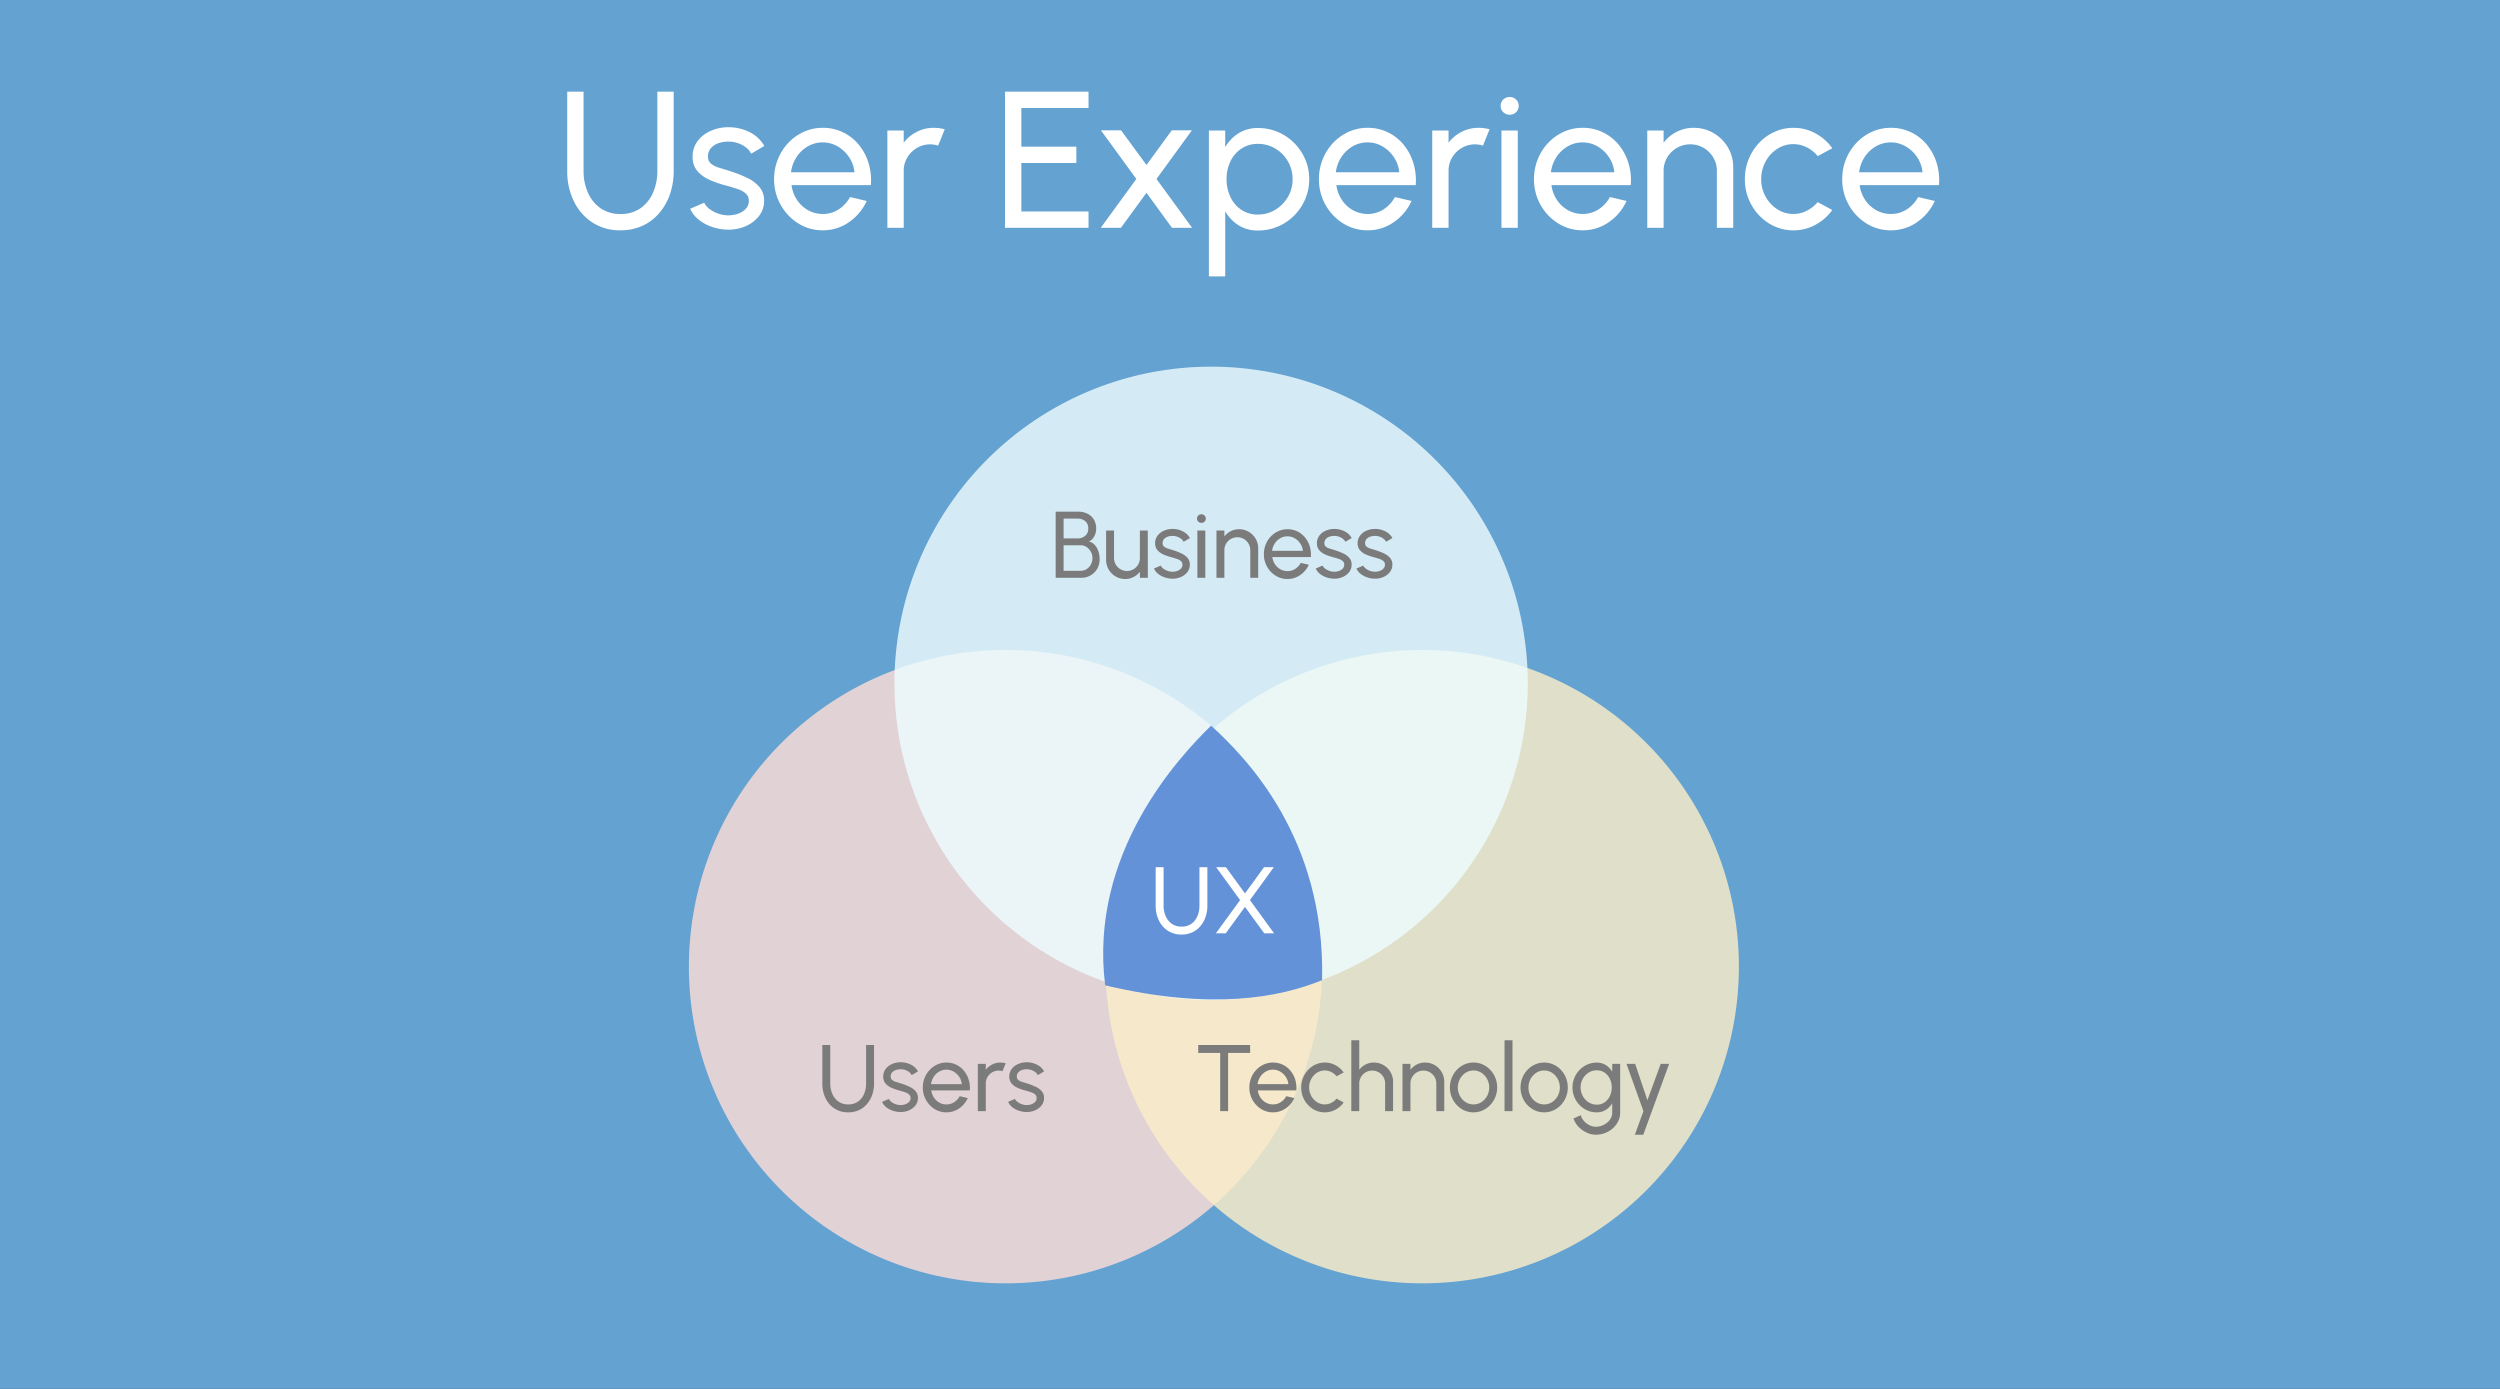 <svg xmlns="http://www.w3.org/2000/svg" xmlns:xlink="http://www.w3.org/1999/xlink" width="450" height="250" viewBox="0 0 450 250">
  <rect x="0" y="0" width="450" height="250" fill="#333333" stroke="none"/>
  <defs>
    <clipPath id="clip-ux">
      <rect width="450" height="250"/>
    </clipPath>
  </defs>
  <g id="ux" clip-path="url(#clip-ux)">
    <rect width="450" height="250" fill="#64a2d1"/>
    <path id="Path_770" data-name="Path 770" d="M11.69.455A9.007,9.007,0,0,1,6.589-.98,9.433,9.433,0,0,1,3.264-4.839,12.271,12.271,0,0,1,2.1-10.22V-24.5H5.04v14.28a9.486,9.486,0,0,0,.779,3.868A6.673,6.673,0,0,0,8.076-3.535a6.081,6.081,0,0,0,3.614,1.05,6.065,6.065,0,0,0,3.64-1.059,6.645,6.645,0,0,0,2.231-2.818,9.611,9.611,0,0,0,.761-3.859V-24.5h2.94v14.28A12.7,12.7,0,0,1,20.6-6.064a10.422,10.422,0,0,1-1.916,3.4A8.781,8.781,0,0,1,15.663-.368,9.305,9.305,0,0,1,11.69.455ZM30.8.333A9.1,9.1,0,0,1,28.044-.2,7.773,7.773,0,0,1,25.7-1.514,4.973,4.973,0,0,1,24.237-3.43l2.52-1.085a2.963,2.963,0,0,0,.945,1.12,5.639,5.639,0,0,0,1.575.84,5.382,5.382,0,0,0,1.8.315,5.36,5.36,0,0,0,1.8-.3,3.314,3.314,0,0,0,1.374-.884A2.02,2.02,0,0,0,34.79-4.83,1.708,1.708,0,0,0,34.2-6.2a4.3,4.3,0,0,0-1.47-.787q-.884-.289-1.794-.551a19.414,19.414,0,0,1-3.22-1.094,6.037,6.037,0,0,1-2.231-1.628,3.848,3.848,0,0,1-.814-2.529,4.533,4.533,0,0,1,.9-2.818,5.885,5.885,0,0,1,2.371-1.837A7.727,7.727,0,0,1,31.1-18.1a8.256,8.256,0,0,1,3.868.91,6.077,6.077,0,0,1,2.608,2.468L35.21-13.335a3.092,3.092,0,0,0-.91-1.111,4.907,4.907,0,0,0-1.4-.761,5.1,5.1,0,0,0-1.61-.3,5.33,5.33,0,0,0-1.9.262,3.213,3.213,0,0,0-1.417.9,2.177,2.177,0,0,0-.534,1.5,1.6,1.6,0,0,0,.569,1.33,4.318,4.318,0,0,0,1.488.726q.919.271,2,.621a22.89,22.89,0,0,1,2.975,1.173,6.674,6.674,0,0,1,2.231,1.662,3.606,3.606,0,0,1,.831,2.468,4.352,4.352,0,0,1-.962,2.809A6.112,6.112,0,0,1,34.081-.228,7.712,7.712,0,0,1,30.8.333ZM48.09.455a8.133,8.133,0,0,1-4.4-1.243,9.2,9.2,0,0,1-3.167-3.334A9.247,9.247,0,0,1,39.34-8.75a9.42,9.42,0,0,1,.682-3.6,9.426,9.426,0,0,1,1.881-2.94,8.747,8.747,0,0,1,2.791-1.986,8.169,8.169,0,0,1,3.4-.717,8.26,8.26,0,0,1,3.631.8,8.386,8.386,0,0,1,2.835,2.214,9.521,9.521,0,0,1,1.768,3.29,10.674,10.674,0,0,1,.429,4.008H42.472a6.344,6.344,0,0,0,.98,2.651,5.733,5.733,0,0,0,1.969,1.846,5.433,5.433,0,0,0,2.669.7A5.2,5.2,0,0,0,50.943-3.3,6.1,6.1,0,0,0,53.007-5.53L56-4.83a9.162,9.162,0,0,1-3.167,3.806A8.091,8.091,0,0,1,48.09.455Zm-5.7-10.448H53.8a5.787,5.787,0,0,0-.945-2.686A6.233,6.233,0,0,0,50.8-14.63a5.232,5.232,0,0,0-2.713-.735,5.236,5.236,0,0,0-2.695.718,6.039,6.039,0,0,0-2.021,1.934A6.375,6.375,0,0,0,42.385-9.993ZM59.728,0V-17.5h2.94v2.187a6.764,6.764,0,0,1,2.345-1.951,6.656,6.656,0,0,1,3.08-.726,7.289,7.289,0,0,1,1.96.262l-1.19,2.94a4.619,4.619,0,0,0-1.4-.227,4.685,4.685,0,0,0-2.406.639,4.835,4.835,0,0,0-1.741,1.724,4.623,4.623,0,0,0-.647,2.415V0ZM80.9,0V-24.5H95.935v2.94H83.843V-14.6h9.9v2.94h-9.9V-2.94H95.935V0ZM98.14,0l6.4-8.785-6.37-8.75H101.8l4.567,6.23,4.55-6.23h3.622l-6.37,8.75L114.573,0H110.95l-4.585-6.3-4.6,6.3Zm22.4,8.75H117.6V-17.5h2.94v2.992A7.219,7.219,0,0,1,122.92-17a6.408,6.408,0,0,1,3.535-.954,8.975,8.975,0,0,1,3.579.717,9.21,9.21,0,0,1,2.931,1.986,9.415,9.415,0,0,1,1.977,2.931,8.912,8.912,0,0,1,.717,3.57,9.037,9.037,0,0,1-.717,3.587,9.359,9.359,0,0,1-1.977,2.949,9.21,9.21,0,0,1-2.931,1.986,8.975,8.975,0,0,1-3.579.718,6.408,6.408,0,0,1-3.535-.954,7.219,7.219,0,0,1-2.38-2.494ZM126.42-15.1a5.211,5.211,0,0,0-2.975.858,5.663,5.663,0,0,0-1.969,2.292,7.284,7.284,0,0,0-.691,3.2,7.356,7.356,0,0,0,.691,3.2,5.662,5.662,0,0,0,1.96,2.31,5.2,5.2,0,0,0,2.984.857,5.951,5.951,0,0,0,3.115-.849,6.489,6.489,0,0,0,2.275-2.293,6.2,6.2,0,0,0,.857-3.229,6.235,6.235,0,0,0-.84-3.194,6.418,6.418,0,0,0-2.258-2.3A5.968,5.968,0,0,0,126.42-15.1ZM146.16.455a8.133,8.133,0,0,1-4.4-1.243,9.2,9.2,0,0,1-3.167-3.334A9.248,9.248,0,0,1,137.41-8.75a9.42,9.42,0,0,1,.682-3.6,9.426,9.426,0,0,1,1.881-2.94,8.747,8.747,0,0,1,2.791-1.986,8.169,8.169,0,0,1,3.4-.717,8.26,8.26,0,0,1,3.631.8,8.386,8.386,0,0,1,2.835,2.214,9.521,9.521,0,0,1,1.768,3.29,10.674,10.674,0,0,1,.429,4.008h-14.28a6.344,6.344,0,0,0,.98,2.651,5.733,5.733,0,0,0,1.969,1.846,5.433,5.433,0,0,0,2.669.7,5.2,5.2,0,0,0,2.852-.814,6.1,6.1,0,0,0,2.065-2.231l2.993.7A9.162,9.162,0,0,1,150.9-1.024,8.091,8.091,0,0,1,146.16.455ZM140.455-9.993h11.41a5.787,5.787,0,0,0-.945-2.686,6.233,6.233,0,0,0-2.048-1.951,5.232,5.232,0,0,0-2.712-.735,5.236,5.236,0,0,0-2.7.718,6.039,6.039,0,0,0-2.021,1.934A6.375,6.375,0,0,0,140.455-9.993ZM157.8,0V-17.5h2.94v2.187a6.765,6.765,0,0,1,2.345-1.951,6.656,6.656,0,0,1,3.08-.726,7.289,7.289,0,0,1,1.96.262l-1.19,2.94a4.619,4.619,0,0,0-1.4-.227,4.685,4.685,0,0,0-2.406.639,4.835,4.835,0,0,0-1.741,1.724,4.623,4.623,0,0,0-.648,2.415V0Zm12.46-17.5h2.94V0h-2.94Zm1.5-2.853a1.624,1.624,0,0,1-1.173-.455,1.514,1.514,0,0,1-.472-1.138,1.514,1.514,0,0,1,.472-1.137,1.6,1.6,0,0,1,1.155-.455,1.6,1.6,0,0,1,1.155.455,1.514,1.514,0,0,1,.472,1.137,1.528,1.528,0,0,1-.464,1.138A1.573,1.573,0,0,1,171.763-20.353ZM184.87.455a8.133,8.133,0,0,1-4.4-1.243A9.2,9.2,0,0,1,177.3-4.121,9.248,9.248,0,0,1,176.12-8.75a9.42,9.42,0,0,1,.682-3.6,9.426,9.426,0,0,1,1.881-2.94,8.747,8.747,0,0,1,2.791-1.986,8.169,8.169,0,0,1,3.4-.717,8.26,8.26,0,0,1,3.631.8,8.386,8.386,0,0,1,2.835,2.214,9.521,9.521,0,0,1,1.768,3.29,10.674,10.674,0,0,1,.429,4.008h-14.28a6.344,6.344,0,0,0,.98,2.651A5.733,5.733,0,0,0,182.2-3.185a5.433,5.433,0,0,0,2.669.7,5.2,5.2,0,0,0,2.852-.814,6.1,6.1,0,0,0,2.065-2.231l2.993.7a9.162,9.162,0,0,1-3.168,3.806A8.091,8.091,0,0,1,184.87.455ZM179.165-9.993h11.41a5.787,5.787,0,0,0-.945-2.686,6.233,6.233,0,0,0-2.048-1.951,5.232,5.232,0,0,0-2.712-.735,5.236,5.236,0,0,0-2.7.718,6.039,6.039,0,0,0-2.021,1.934A6.375,6.375,0,0,0,179.165-9.993Zm32.813-.892V0h-2.94V-10.238a4.623,4.623,0,0,0-.648-2.415,4.857,4.857,0,0,0-1.732-1.724,4.671,4.671,0,0,0-2.415-.639,4.685,4.685,0,0,0-2.406.639,4.835,4.835,0,0,0-1.741,1.724,4.623,4.623,0,0,0-.648,2.415V0h-2.94V-17.5h2.94v2.187a6.765,6.765,0,0,1,2.345-1.951,6.656,6.656,0,0,1,3.08-.726,6.92,6.92,0,0,1,3.579.954,7.176,7.176,0,0,1,2.573,2.564A6.906,6.906,0,0,1,211.978-10.885ZM227.185-4.62,229.81-3.2a8.9,8.9,0,0,1-3.019,2.66,8.146,8.146,0,0,1-3.964,1,8.133,8.133,0,0,1-4.4-1.243,9.2,9.2,0,0,1-3.168-3.334,9.248,9.248,0,0,1-1.181-4.629,9.42,9.42,0,0,1,.682-3.6,9.426,9.426,0,0,1,1.881-2.94,8.747,8.747,0,0,1,2.791-1.986,8.169,8.169,0,0,1,3.4-.717,8.146,8.146,0,0,1,3.964,1,8.829,8.829,0,0,1,3.019,2.678L227.185-12.9a5.829,5.829,0,0,0-1.995-1.593,5.36,5.36,0,0,0-2.363-.56,5.262,5.262,0,0,0-2.949.866,6.214,6.214,0,0,0-2.091,2.3,6.521,6.521,0,0,0-.77,3.133,6.412,6.412,0,0,0,.779,3.124,6.234,6.234,0,0,0,2.1,2.284,5.271,5.271,0,0,0,2.931.858,5.172,5.172,0,0,0,2.432-.6A6.238,6.238,0,0,0,227.185-4.62ZM240.345.455a8.133,8.133,0,0,1-4.4-1.243,9.2,9.2,0,0,1-3.167-3.334A9.248,9.248,0,0,1,231.6-8.75a9.42,9.42,0,0,1,.682-3.6,9.426,9.426,0,0,1,1.881-2.94,8.747,8.747,0,0,1,2.791-1.986,8.169,8.169,0,0,1,3.4-.717,8.26,8.26,0,0,1,3.631.8,8.386,8.386,0,0,1,2.835,2.214,9.521,9.521,0,0,1,1.768,3.29,10.674,10.674,0,0,1,.429,4.008h-14.28a6.344,6.344,0,0,0,.98,2.651,5.733,5.733,0,0,0,1.969,1.846,5.433,5.433,0,0,0,2.669.7A5.2,5.2,0,0,0,243.2-3.3a6.1,6.1,0,0,0,2.065-2.231l2.993.7a9.162,9.162,0,0,1-3.168,3.806A8.091,8.091,0,0,1,240.345.455ZM234.64-9.993h11.41a5.787,5.787,0,0,0-.945-2.686,6.233,6.233,0,0,0-2.048-1.951,5.232,5.232,0,0,0-2.712-.735,5.236,5.236,0,0,0-2.7.718,6.039,6.039,0,0,0-2.021,1.934A6.375,6.375,0,0,0,234.64-9.993Z" transform="translate(100 41)" fill="#fff"/>
    <g id="ux-2" data-name="ux">
      <path id="Path_763" data-name="Path 763" d="M57,0A57,57,0,1,1,0,57,57,57,0,0,1,57,0Z" transform="translate(124 117)" fill="#feded8" opacity="0.81"/>
      <path id="Path_765" data-name="Path 765" d="M57,0A57,57,0,1,1,0,57,57,57,0,0,1,57,0Z" transform="translate(199 117)" fill="#fceec9" opacity="0.81"/>
      <path id="Path_764" data-name="Path 764" d="M57,0A57,57,0,1,1,0,57,57,57,0,0,1,57,0Z" transform="translate(161 66)" fill="#eefdff" opacity="0.81"/>
      <path id="Path_762" data-name="Path 762" d="M1367-2515.385c-5.889,5.733-22.029,23.077-19.07,46.746,19.434,4.591,31.448,2.139,39.048-.926C1387.591-2495.31,1373.125-2509.775,1367-2515.385Z" transform="translate(-1149 2646)" fill="#6392d8"/>
      <path id="Path_766" data-name="Path 766" d="M5.678.221A4.375,4.375,0,0,1,3.2-.476,4.582,4.582,0,0,1,1.585-2.35,5.96,5.96,0,0,1,1.02-4.964V-11.9H2.448v6.936a4.607,4.607,0,0,0,.378,1.879,3.241,3.241,0,0,0,1.1,1.368,2.954,2.954,0,0,0,1.755.51,2.946,2.946,0,0,0,1.768-.514A3.227,3.227,0,0,0,8.53-3.09,4.668,4.668,0,0,0,8.9-4.964V-11.9h1.428v6.936A6.167,6.167,0,0,1,10-2.945a5.062,5.062,0,0,1-.931,1.653A4.265,4.265,0,0,1,7.608-.179,4.52,4.52,0,0,1,5.678.221ZM11.858,0l4.36-5.984L11.909-11.9h1.76l3.426,4.709L20.528-11.9h1.76l-4.3,5.916L22.338,0H20.57L17.094-4.76,13.634,0Z" transform="translate(207 168)" fill="#fff"/>
      <path id="Path_768" data-name="Path 768" d="M5.678.221A4.375,4.375,0,0,1,3.2-.476,4.582,4.582,0,0,1,1.585-2.35,5.96,5.96,0,0,1,1.02-4.964V-11.9H2.448v6.936a4.607,4.607,0,0,0,.378,1.879,3.241,3.241,0,0,0,1.1,1.368,2.954,2.954,0,0,0,1.755.51,2.946,2.946,0,0,0,1.768-.514A3.227,3.227,0,0,0,8.53-3.09,4.668,4.668,0,0,0,8.9-4.964V-11.9h1.428v6.936A6.167,6.167,0,0,1,10-2.945a5.062,5.062,0,0,1-.931,1.653A4.265,4.265,0,0,1,7.608-.179,4.52,4.52,0,0,1,5.678.221ZM14.96.162A4.418,4.418,0,0,1,13.621-.1a3.776,3.776,0,0,1-1.139-.638,2.416,2.416,0,0,1-.71-.931L13-2.193a1.439,1.439,0,0,0,.459.544,2.739,2.739,0,0,0,.765.408,2.614,2.614,0,0,0,.875.153,2.6,2.6,0,0,0,.875-.145,1.609,1.609,0,0,0,.667-.429.981.981,0,0,0,.259-.684.829.829,0,0,0-.285-.667A2.089,2.089,0,0,0,15.9-3.4q-.429-.14-.871-.268a9.43,9.43,0,0,1-1.564-.531,2.932,2.932,0,0,1-1.084-.791,1.869,1.869,0,0,1-.4-1.228,2.2,2.2,0,0,1,.438-1.369,2.858,2.858,0,0,1,1.152-.893,3.753,3.753,0,0,1,1.53-.314,4.01,4.01,0,0,1,1.879.442,2.952,2.952,0,0,1,1.266,1.2L17.1-6.477a1.5,1.5,0,0,0-.442-.54,2.383,2.383,0,0,0-.68-.37,2.477,2.477,0,0,0-.782-.144,2.589,2.589,0,0,0-.922.127,1.56,1.56,0,0,0-.689.438,1.058,1.058,0,0,0-.259.727.778.778,0,0,0,.276.646,2.1,2.1,0,0,0,.722.353q.446.132.973.3a11.118,11.118,0,0,1,1.445.57,3.241,3.241,0,0,1,1.084.807,1.752,1.752,0,0,1,.4,1.2A2.114,2.114,0,0,1,17.765-1a2.969,2.969,0,0,1-1.211.888A3.746,3.746,0,0,1,14.96.162Zm8.4.059a3.95,3.95,0,0,1-2.138-.6A4.467,4.467,0,0,1,19.682-2a4.492,4.492,0,0,1-.574-2.248A4.575,4.575,0,0,1,19.44-6a4.579,4.579,0,0,1,.914-1.428,4.249,4.249,0,0,1,1.356-.965,3.968,3.968,0,0,1,1.649-.348,4.012,4.012,0,0,1,1.764.387A4.073,4.073,0,0,1,26.5-7.276a4.625,4.625,0,0,1,.858,1.6,5.184,5.184,0,0,1,.208,1.947H20.63a3.081,3.081,0,0,0,.476,1.288,2.785,2.785,0,0,0,.956.9,2.639,2.639,0,0,0,1.3.34,2.525,2.525,0,0,0,1.385-.4,2.962,2.962,0,0,0,1-1.084l1.454.34A4.45,4.45,0,0,1,25.662-.5,3.93,3.93,0,0,1,23.358.221ZM20.587-4.854h5.542a2.811,2.811,0,0,0-.459-1.3,3.027,3.027,0,0,0-.994-.948,2.541,2.541,0,0,0-1.318-.357,2.543,2.543,0,0,0-1.309.349,2.933,2.933,0,0,0-.982.939A3.1,3.1,0,0,0,20.587-4.854ZM29.011,0V-8.5h1.428v1.062a3.286,3.286,0,0,1,1.139-.948,3.233,3.233,0,0,1,1.5-.353,3.54,3.54,0,0,1,.952.127l-.578,1.428a2.243,2.243,0,0,0-.68-.11,2.276,2.276,0,0,0-1.169.31,2.349,2.349,0,0,0-.846.837,2.245,2.245,0,0,0-.315,1.173V0Zm8.645.162A4.418,4.418,0,0,1,36.316-.1a3.776,3.776,0,0,1-1.139-.638,2.416,2.416,0,0,1-.71-.931l1.224-.527a1.439,1.439,0,0,0,.459.544,2.739,2.739,0,0,0,.765.408,2.614,2.614,0,0,0,.875.153,2.6,2.6,0,0,0,.875-.145,1.61,1.61,0,0,0,.667-.429.981.981,0,0,0,.259-.684.829.829,0,0,0-.285-.667,2.089,2.089,0,0,0-.714-.382q-.429-.14-.871-.268a9.43,9.43,0,0,1-1.564-.531,2.932,2.932,0,0,1-1.084-.791,1.869,1.869,0,0,1-.4-1.228,2.2,2.2,0,0,1,.438-1.369,2.858,2.858,0,0,1,1.152-.893,3.753,3.753,0,0,1,1.53-.314,4.01,4.01,0,0,1,1.879.442,2.952,2.952,0,0,1,1.266,1.2L39.8-6.477a1.5,1.5,0,0,0-.442-.54,2.383,2.383,0,0,0-.68-.37,2.477,2.477,0,0,0-.782-.144,2.589,2.589,0,0,0-.922.127,1.56,1.56,0,0,0-.688.438,1.058,1.058,0,0,0-.259.727.778.778,0,0,0,.276.646,2.1,2.1,0,0,0,.722.353q.446.132.973.3a11.118,11.118,0,0,1,1.445.57,3.241,3.241,0,0,1,1.084.807,1.752,1.752,0,0,1,.4,1.2A2.114,2.114,0,0,1,40.46-1a2.969,2.969,0,0,1-1.211.888A3.746,3.746,0,0,1,37.655.162Z" transform="translate(147 200)" fill="#7b7b7b"/>
      <path id="Path_767" data-name="Path 767" d="M1.02,0V-11.9H5.126a3.568,3.568,0,0,1,1.611.361,2.784,2.784,0,0,1,1.152,1.05A3.078,3.078,0,0,1,8.313-8.84a2.906,2.906,0,0,1-.174,1,2.56,2.56,0,0,1-.476.824,1.5,1.5,0,0,1-.684.463,2.069,2.069,0,0,1,.91.48,2.824,2.824,0,0,1,.608.8,3.758,3.758,0,0,1,.336.96,4.859,4.859,0,0,1,.1.969A3.342,3.342,0,0,1,8.487-1.6,3.216,3.216,0,0,1,7.293-.425,3.28,3.28,0,0,1,5.644,0ZM2.448-1.258H5.517a1.964,1.964,0,0,0,1.067-.3,2.215,2.215,0,0,0,.769-.829,2.434,2.434,0,0,0,.289-1.19,2.258,2.258,0,0,0-.289-1.109,2.4,2.4,0,0,0-.769-.846,1.87,1.87,0,0,0-1.067-.323H2.448Zm0-5.831H4.99a2.025,2.025,0,0,0,1.339-.463,1.593,1.593,0,0,0,.557-1.3A1.623,1.623,0,0,0,6.328-10.2a2.074,2.074,0,0,0-1.339-.446H2.448ZM10.1-3.23V-8.5h1.428v4.955a2.245,2.245,0,0,0,.314,1.173,2.349,2.349,0,0,0,.846.837,2.276,2.276,0,0,0,1.169.31,2.246,2.246,0,0,0,1.169-.31,2.37,2.37,0,0,0,.837-.837,2.245,2.245,0,0,0,.315-1.173V-8.5H17.6L17.612,0H16.184l-.009-1.08a3.286,3.286,0,0,1-1.139.948,3.215,3.215,0,0,1-1.488.353,3.361,3.361,0,0,1-1.738-.463,3.486,3.486,0,0,1-1.249-1.245A3.354,3.354,0,0,1,10.1-3.23ZM21.9.162A4.418,4.418,0,0,1,20.566-.1a3.776,3.776,0,0,1-1.139-.638,2.416,2.416,0,0,1-.71-.931l1.224-.527a1.439,1.439,0,0,0,.459.544,2.739,2.739,0,0,0,.765.408,2.614,2.614,0,0,0,.875.153,2.6,2.6,0,0,0,.875-.145,1.609,1.609,0,0,0,.667-.429.981.981,0,0,0,.259-.684.829.829,0,0,0-.285-.667,2.089,2.089,0,0,0-.714-.382q-.429-.14-.871-.268a9.43,9.43,0,0,1-1.564-.531,2.932,2.932,0,0,1-1.084-.791,1.869,1.869,0,0,1-.4-1.228,2.2,2.2,0,0,1,.438-1.369,2.858,2.858,0,0,1,1.152-.893,3.753,3.753,0,0,1,1.53-.314,4.01,4.01,0,0,1,1.878.442,2.952,2.952,0,0,1,1.267,1.2l-1.147.671a1.5,1.5,0,0,0-.442-.54,2.384,2.384,0,0,0-.68-.37,2.477,2.477,0,0,0-.782-.144,2.589,2.589,0,0,0-.922.127,1.56,1.56,0,0,0-.688.438,1.058,1.058,0,0,0-.259.727.778.778,0,0,0,.276.646,2.1,2.1,0,0,0,.722.353q.446.132.973.3a11.118,11.118,0,0,1,1.445.57,3.241,3.241,0,0,1,1.084.807,1.752,1.752,0,0,1,.4,1.2A2.114,2.114,0,0,1,24.709-1,2.969,2.969,0,0,1,23.5-.111,3.746,3.746,0,0,1,21.9.162ZM26.528-8.5h1.428V0H26.528Zm.731-1.386a.789.789,0,0,1-.569-.221.735.735,0,0,1-.229-.553.735.735,0,0,1,.229-.552.778.778,0,0,1,.561-.221.778.778,0,0,1,.561.221.735.735,0,0,1,.229.552.742.742,0,0,1-.225.553A.764.764,0,0,1,27.259-9.886Zm10.217,4.6V0H36.049V-4.973a2.245,2.245,0,0,0-.314-1.173,2.359,2.359,0,0,0-.842-.837,2.269,2.269,0,0,0-1.173-.31,2.276,2.276,0,0,0-1.169.31,2.349,2.349,0,0,0-.846.837,2.245,2.245,0,0,0-.315,1.173V0H29.962V-8.5H31.39v1.062a3.286,3.286,0,0,1,1.139-.948,3.233,3.233,0,0,1,1.5-.353,3.361,3.361,0,0,1,1.738.463,3.486,3.486,0,0,1,1.25,1.245A3.354,3.354,0,0,1,37.477-5.287ZM42.746.221a3.95,3.95,0,0,1-2.138-.6A4.467,4.467,0,0,1,39.07-2,4.492,4.492,0,0,1,38.5-4.25,4.575,4.575,0,0,1,38.828-6a4.579,4.579,0,0,1,.914-1.428A4.249,4.249,0,0,1,41.1-8.39a3.968,3.968,0,0,1,1.649-.348,4.012,4.012,0,0,1,1.764.387,4.073,4.073,0,0,1,1.377,1.075,4.625,4.625,0,0,1,.859,1.6,5.184,5.184,0,0,1,.208,1.947H40.018a3.081,3.081,0,0,0,.476,1.288,2.785,2.785,0,0,0,.956.9,2.639,2.639,0,0,0,1.3.34,2.525,2.525,0,0,0,1.386-.4,2.962,2.962,0,0,0,1-1.084l1.454.34A4.45,4.45,0,0,1,45.05-.5,3.93,3.93,0,0,1,42.746.221ZM39.975-4.854h5.542a2.811,2.811,0,0,0-.459-1.3,3.027,3.027,0,0,0-.994-.948,2.541,2.541,0,0,0-1.318-.357,2.543,2.543,0,0,0-1.309.349,2.933,2.933,0,0,0-.982.939A3.1,3.1,0,0,0,39.975-4.854ZM51.026.162A4.418,4.418,0,0,1,49.687-.1a3.776,3.776,0,0,1-1.139-.638,2.416,2.416,0,0,1-.71-.931l1.224-.527a1.439,1.439,0,0,0,.459.544,2.739,2.739,0,0,0,.765.408,2.614,2.614,0,0,0,.875.153,2.6,2.6,0,0,0,.875-.145,1.61,1.61,0,0,0,.667-.429.981.981,0,0,0,.259-.684.829.829,0,0,0-.285-.667,2.089,2.089,0,0,0-.714-.382q-.429-.14-.871-.268a9.43,9.43,0,0,1-1.564-.531,2.932,2.932,0,0,1-1.084-.791,1.869,1.869,0,0,1-.4-1.228,2.2,2.2,0,0,1,.438-1.369,2.858,2.858,0,0,1,1.152-.893,3.753,3.753,0,0,1,1.53-.314,4.01,4.01,0,0,1,1.879.442,2.952,2.952,0,0,1,1.266,1.2l-1.147.671a1.5,1.5,0,0,0-.442-.54,2.383,2.383,0,0,0-.68-.37,2.477,2.477,0,0,0-.782-.144,2.589,2.589,0,0,0-.922.127,1.56,1.56,0,0,0-.688.438,1.058,1.058,0,0,0-.259.727.778.778,0,0,0,.276.646,2.1,2.1,0,0,0,.722.353q.446.132.973.3a11.118,11.118,0,0,1,1.445.57,3.241,3.241,0,0,1,1.084.807,1.752,1.752,0,0,1,.4,1.2A2.114,2.114,0,0,1,53.831-1a2.969,2.969,0,0,1-1.211.888A3.746,3.746,0,0,1,51.026.162Zm7.327,0A4.418,4.418,0,0,1,57.014-.1a3.776,3.776,0,0,1-1.139-.638,2.416,2.416,0,0,1-.71-.931l1.224-.527a1.439,1.439,0,0,0,.459.544,2.739,2.739,0,0,0,.765.408,2.614,2.614,0,0,0,.875.153,2.6,2.6,0,0,0,.875-.145,1.609,1.609,0,0,0,.667-.429.981.981,0,0,0,.259-.684.829.829,0,0,0-.285-.667,2.089,2.089,0,0,0-.714-.382q-.429-.14-.871-.268a9.43,9.43,0,0,1-1.564-.531,2.932,2.932,0,0,1-1.084-.791,1.869,1.869,0,0,1-.4-1.228,2.2,2.2,0,0,1,.438-1.369,2.858,2.858,0,0,1,1.152-.893,3.753,3.753,0,0,1,1.53-.314,4.01,4.01,0,0,1,1.879.442,2.952,2.952,0,0,1,1.266,1.2l-1.147.671a1.5,1.5,0,0,0-.442-.54,2.383,2.383,0,0,0-.68-.37,2.477,2.477,0,0,0-.782-.144,2.589,2.589,0,0,0-.922.127,1.56,1.56,0,0,0-.688.438,1.058,1.058,0,0,0-.259.727A.778.778,0,0,0,57-5.593a2.1,2.1,0,0,0,.723.353q.446.132.973.3a11.118,11.118,0,0,1,1.445.57,3.241,3.241,0,0,1,1.084.807,1.752,1.752,0,0,1,.4,1.2A2.114,2.114,0,0,1,61.158-1a2.969,2.969,0,0,1-1.211.888A3.746,3.746,0,0,1,58.353.162Z" transform="translate(189 104)" fill="#7b7b7b"/>
      <path id="Path_769" data-name="Path 769" d="M10.022-11.9v1.428H6.061V0H4.633V-10.472H.68V-11.9ZM14.136.221A3.95,3.95,0,0,1,12-.383,4.467,4.467,0,0,1,10.459-2,4.492,4.492,0,0,1,9.886-4.25,4.575,4.575,0,0,1,10.217-6a4.579,4.579,0,0,1,.914-1.428,4.249,4.249,0,0,1,1.356-.965,3.968,3.968,0,0,1,1.649-.348,4.012,4.012,0,0,1,1.764.387,4.073,4.073,0,0,1,1.377,1.075,4.625,4.625,0,0,1,.858,1.6,5.184,5.184,0,0,1,.208,1.947H11.407a3.081,3.081,0,0,0,.476,1.288,2.785,2.785,0,0,0,.956.9,2.639,2.639,0,0,0,1.3.34,2.525,2.525,0,0,0,1.385-.4,2.962,2.962,0,0,0,1-1.084l1.454.34A4.45,4.45,0,0,1,16.439-.5,3.93,3.93,0,0,1,14.136.221ZM11.365-4.854h5.542a2.811,2.811,0,0,0-.459-1.3,3.027,3.027,0,0,0-.994-.948,2.541,2.541,0,0,0-1.318-.357,2.543,2.543,0,0,0-1.309.349,2.933,2.933,0,0,0-.982.939A3.1,3.1,0,0,0,11.365-4.854Zm14.22,2.61,1.275.688A4.323,4.323,0,0,1,25.394-.264a3.957,3.957,0,0,1-1.925.485,3.95,3.95,0,0,1-2.138-.6A4.467,4.467,0,0,1,19.792-2a4.492,4.492,0,0,1-.574-2.248A4.575,4.575,0,0,1,19.55-6a4.579,4.579,0,0,1,.914-1.428,4.249,4.249,0,0,1,1.356-.965,3.968,3.968,0,0,1,1.649-.348,3.957,3.957,0,0,1,1.925.484,4.288,4.288,0,0,1,1.466,1.3l-1.275.688a2.831,2.831,0,0,0-.969-.773,2.6,2.6,0,0,0-1.148-.272,2.556,2.556,0,0,0-1.432.421,3.018,3.018,0,0,0-1.016,1.118,3.167,3.167,0,0,0-.374,1.522,3.114,3.114,0,0,0,.378,1.517,3.028,3.028,0,0,0,1.02,1.109,2.56,2.56,0,0,0,1.424.417A2.512,2.512,0,0,0,24.65-1.5,3.03,3.03,0,0,0,25.585-2.244ZM35.751-5.287V0H34.323V-4.973a2.245,2.245,0,0,0-.314-1.173,2.359,2.359,0,0,0-.841-.837,2.269,2.269,0,0,0-1.173-.31,2.276,2.276,0,0,0-1.169.31,2.349,2.349,0,0,0-.846.837,2.245,2.245,0,0,0-.315,1.173V0H28.237V-12.75h1.428v5.313A3.286,3.286,0,0,1,30.8-8.385a3.233,3.233,0,0,1,1.5-.353,3.361,3.361,0,0,1,1.738.463,3.486,3.486,0,0,1,1.25,1.245A3.354,3.354,0,0,1,35.751-5.287Zm9.214,0V0H43.537V-4.973a2.245,2.245,0,0,0-.314-1.173,2.359,2.359,0,0,0-.841-.837,2.269,2.269,0,0,0-1.173-.31,2.276,2.276,0,0,0-1.169.31,2.349,2.349,0,0,0-.846.837,2.245,2.245,0,0,0-.314,1.173V0H37.451V-8.5h1.428v1.062a3.286,3.286,0,0,1,1.139-.948,3.233,3.233,0,0,1,1.5-.353,3.361,3.361,0,0,1,1.738.463A3.486,3.486,0,0,1,44.5-7.03,3.354,3.354,0,0,1,44.965-5.287ZM50.235.221a3.95,3.95,0,0,1-2.138-.6A4.467,4.467,0,0,1,46.559-2a4.492,4.492,0,0,1-.574-2.248A4.575,4.575,0,0,1,46.316-6a4.579,4.579,0,0,1,.914-1.428,4.249,4.249,0,0,1,1.356-.965,3.968,3.968,0,0,1,1.649-.348,3.95,3.95,0,0,1,2.138.6,4.457,4.457,0,0,1,1.538,1.624,4.532,4.532,0,0,1,.574,2.261,4.521,4.521,0,0,1-.332,1.734,4.592,4.592,0,0,1-.914,1.424,4.262,4.262,0,0,1-1.352.965A3.959,3.959,0,0,1,50.235.221Zm0-1.428a2.57,2.57,0,0,0,1.441-.421,2.993,2.993,0,0,0,1.011-1.114,3.154,3.154,0,0,0,.37-1.509,3.156,3.156,0,0,0-.378-1.53,3.032,3.032,0,0,0-1.016-1.114,2.554,2.554,0,0,0-1.428-.416,2.55,2.55,0,0,0-1.437.421,3.032,3.032,0,0,0-1.012,1.118,3.167,3.167,0,0,0-.374,1.522A3.138,3.138,0,0,0,47.8-2.707a2.947,2.947,0,0,0,1.028,1.1A2.611,2.611,0,0,0,50.235-1.207ZM55.819,0V-12.75h1.428V0Zm7.131.221a3.95,3.95,0,0,1-2.138-.6A4.467,4.467,0,0,1,59.275-2,4.492,4.492,0,0,1,58.7-4.25,4.575,4.575,0,0,1,59.032-6a4.579,4.579,0,0,1,.914-1.428A4.249,4.249,0,0,1,61.3-8.39a3.968,3.968,0,0,1,1.649-.348,3.95,3.95,0,0,1,2.138.6,4.457,4.457,0,0,1,1.539,1.624A4.532,4.532,0,0,1,67.2-4.25a4.521,4.521,0,0,1-.331,1.734,4.592,4.592,0,0,1-.914,1.424A4.262,4.262,0,0,1,64.6-.127,3.959,3.959,0,0,1,62.951.221Zm0-1.428a2.57,2.57,0,0,0,1.441-.421A2.993,2.993,0,0,0,65.4-2.741a3.154,3.154,0,0,0,.37-1.509,3.156,3.156,0,0,0-.378-1.53,3.032,3.032,0,0,0-1.016-1.114,2.554,2.554,0,0,0-1.428-.416,2.55,2.55,0,0,0-1.436.421A3.032,3.032,0,0,0,60.5-5.772a3.167,3.167,0,0,0-.374,1.522,3.138,3.138,0,0,0,.382,1.543,2.947,2.947,0,0,0,1.028,1.1A2.611,2.611,0,0,0,62.951-1.207ZM75.2-8.5h1.428V.272a3.475,3.475,0,0,1-.361,1.568,4.118,4.118,0,0,1-.973,1.266,4.582,4.582,0,0,1-1.394.842,4.494,4.494,0,0,1-1.632.3,3.908,3.908,0,0,1-1.708-.4A4.789,4.789,0,0,1,69.118,2.8a3.987,3.987,0,0,1-.888-1.475L69.538.731a2.618,2.618,0,0,0,.582,1.058,3.181,3.181,0,0,0,.986.748,2.614,2.614,0,0,0,1.16.276,3.069,3.069,0,0,0,1.084-.2,3.309,3.309,0,0,0,.943-.54,2.583,2.583,0,0,0,.663-.808,2.123,2.123,0,0,0,.242-1V-1.42A3.522,3.522,0,0,1,74.056-.234,3,3,0,0,1,72.4.221a4.146,4.146,0,0,1-1.691-.348,4.341,4.341,0,0,1-1.385-.965,4.6,4.6,0,0,1-.935-1.424,4.422,4.422,0,0,1-.34-1.734,4.453,4.453,0,0,1,.34-1.738,4.586,4.586,0,0,1,.935-1.428,4.341,4.341,0,0,1,1.385-.965A4.146,4.146,0,0,1,72.4-8.73a3.018,3.018,0,0,1,1.653.451A3.459,3.459,0,0,1,75.2-7.089ZM72.411-1.165a2.436,2.436,0,0,0,1.432-.425,2.806,2.806,0,0,0,.939-1.131,3.552,3.552,0,0,0,.331-1.53A3.545,3.545,0,0,0,74.779-5.8a2.812,2.812,0,0,0-.943-1.122,2.439,2.439,0,0,0-1.424-.421,2.694,2.694,0,0,0-1.462.416A3.016,3.016,0,0,0,69.9-5.81a3.175,3.175,0,0,0-.387,1.56,3.121,3.121,0,0,0,.4,1.56,3.062,3.062,0,0,0,1.054,1.114A2.678,2.678,0,0,0,72.411-1.165ZM83.929-8.5h1.513L80.793,4.25H79.28L80.818,0,77.767-8.5h1.564l2.2,6.536Z" transform="translate(215 200)" fill="#7b7b7b"/>
    </g>
  </g>
</svg>
